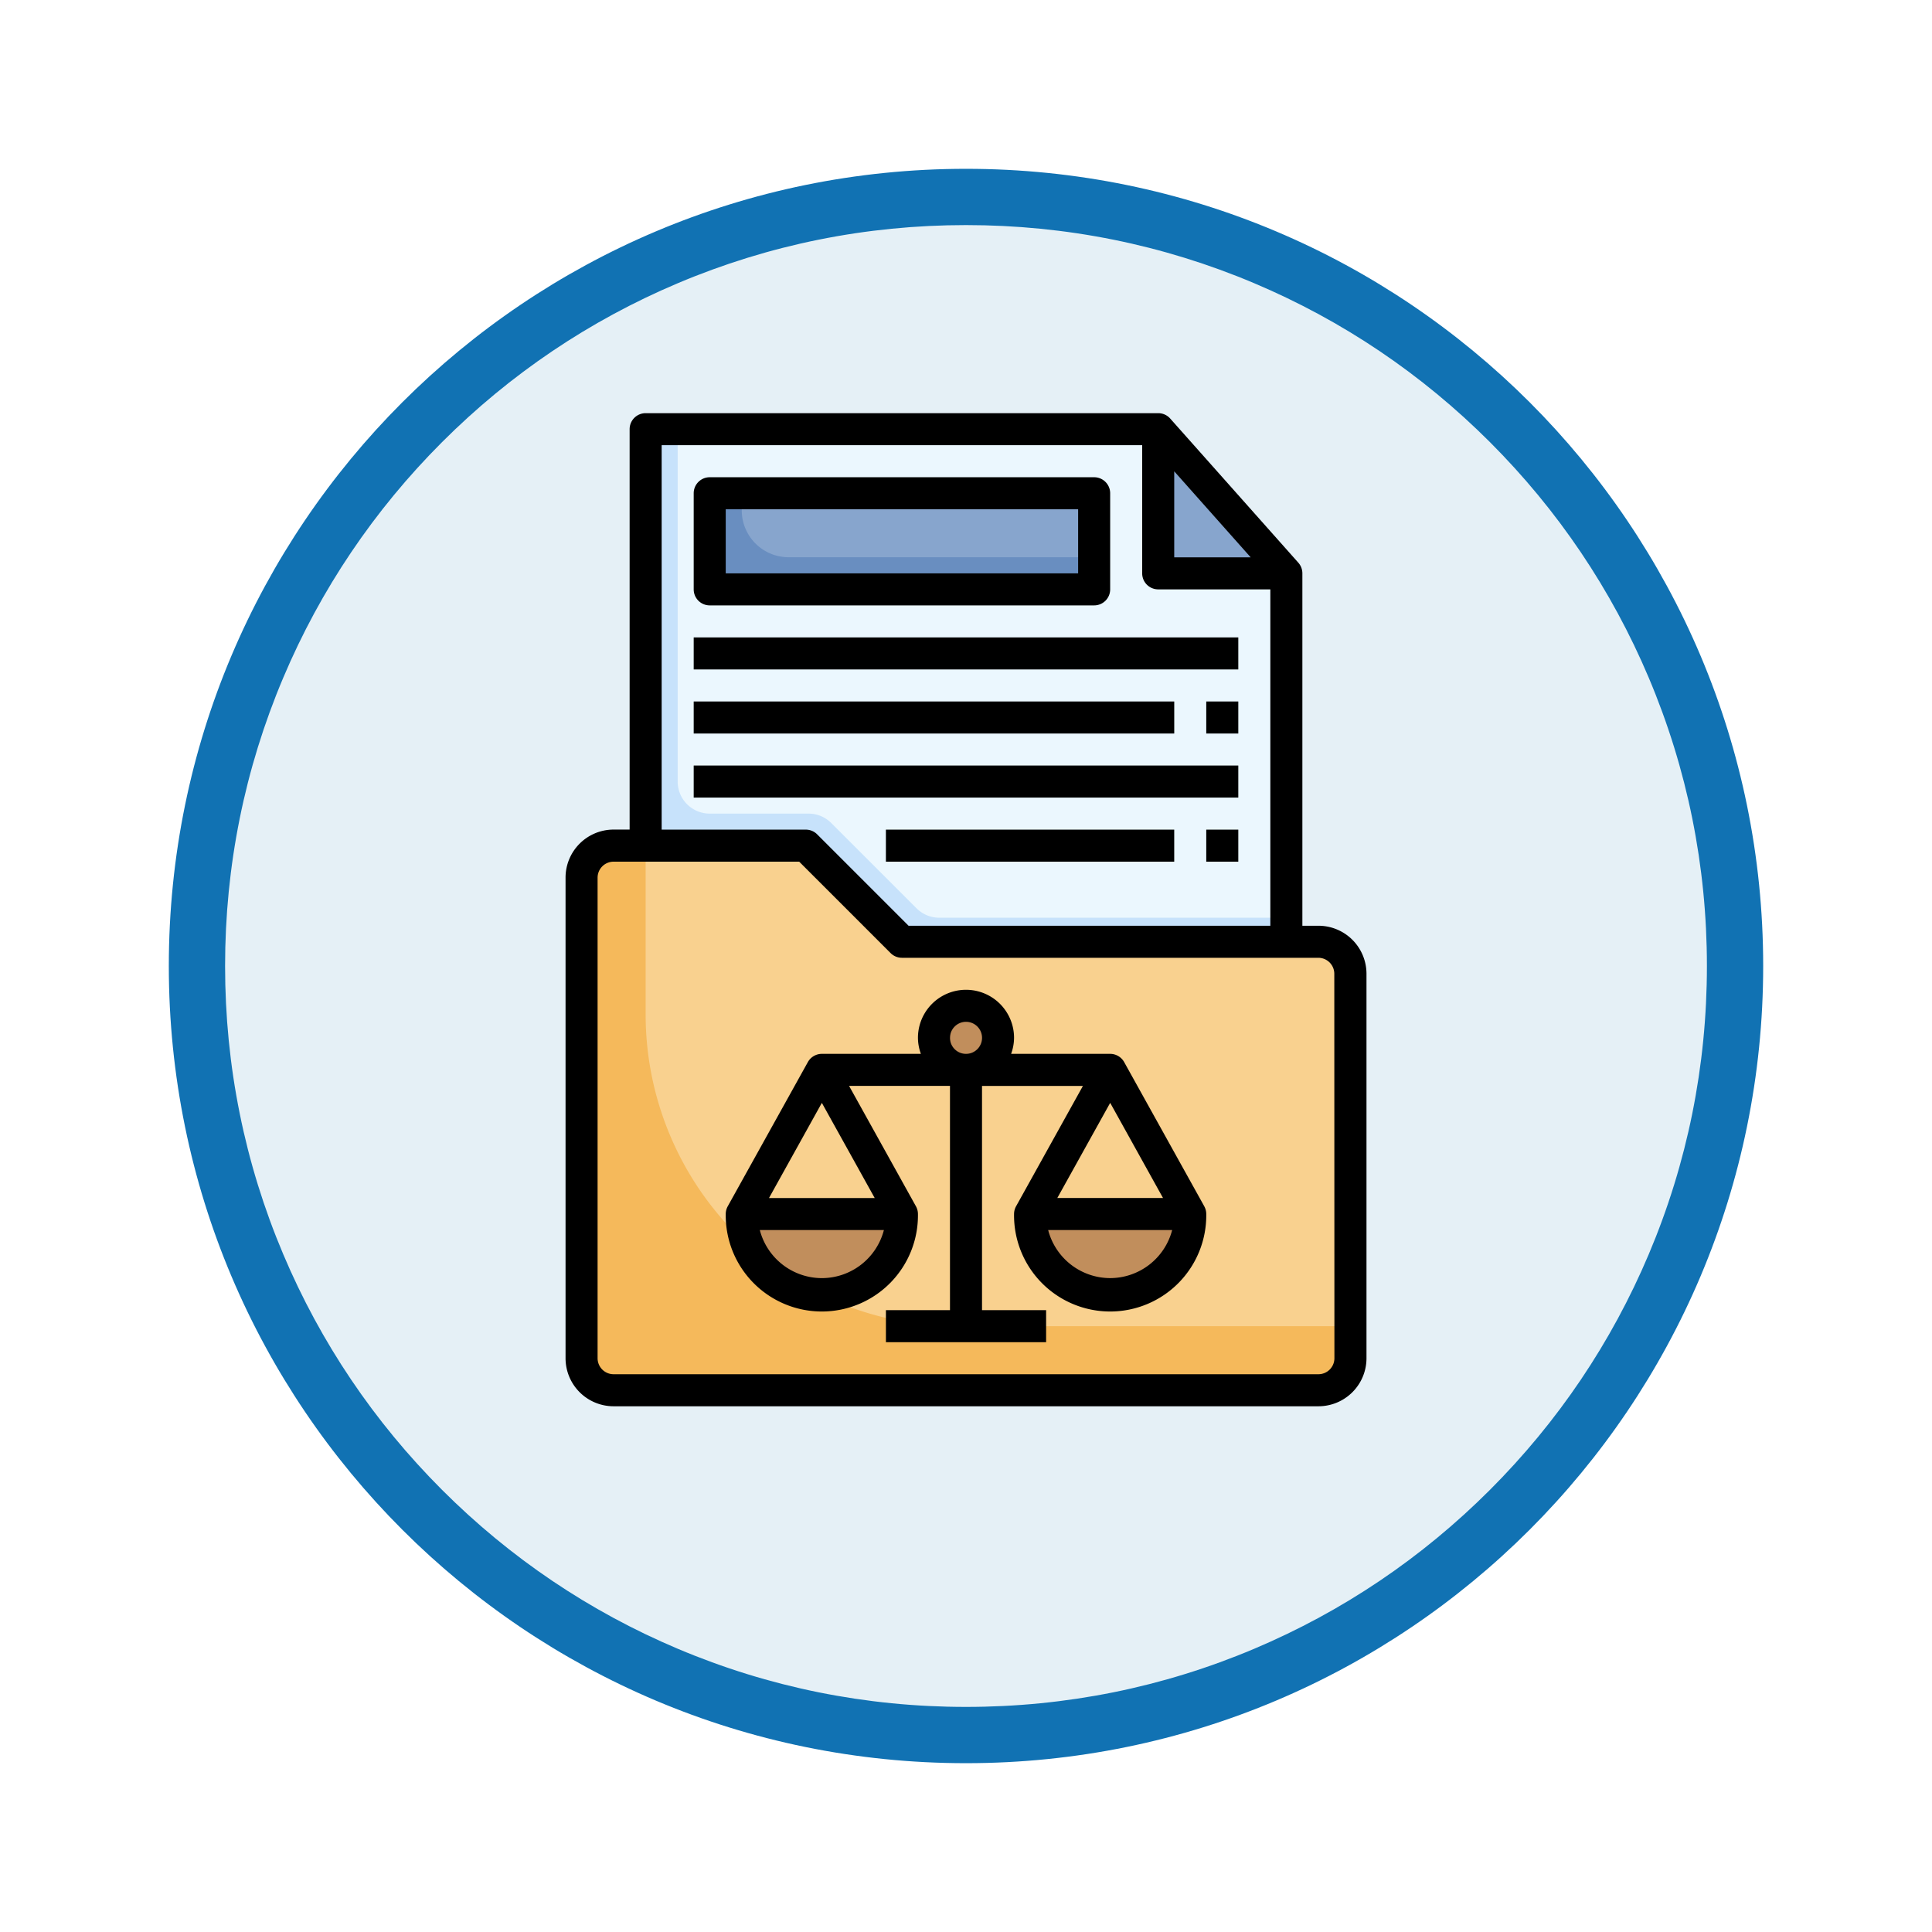 <svg xmlns="http://www.w3.org/2000/svg" xmlns:xlink="http://www.w3.org/1999/xlink" width="103" height="103" viewBox="0 0 103 103">
  <defs>
    <filter id="Trazado_904820" x="0" y="0" width="103" height="103" filterUnits="userSpaceOnUse">
      <feOffset dy="3" input="SourceAlpha"/>
      <feGaussianBlur stdDeviation="3" result="blur"/>
      <feFlood flood-opacity="0.161"/>
      <feComposite operator="in" in2="blur"/>
      <feComposite in="SourceGraphic"/>
    </filter>
  </defs>
  <g id="Grupo_1226527" data-name="Grupo 1226527" transform="translate(-170 -3436)">
    <g id="Grupo_1225830" data-name="Grupo 1225830" transform="translate(0 -7642.586)">
      <g id="Grupo_1223185" data-name="Grupo 1223185" transform="translate(-1 6410.586)">
        <g id="Grupo_1220650" data-name="Grupo 1220650" transform="translate(5 -5673)">
          <g id="Grupo_1219296" data-name="Grupo 1219296" transform="translate(175 10347)">
            <g id="Grupo_1218002" data-name="Grupo 1218002" transform="translate(0 0)">
              <g id="Grupo_1211578" data-name="Grupo 1211578">
                <g id="Grupo_1207774" data-name="Grupo 1207774" transform="translate(0)">
                  <g id="Grupo_1206630" data-name="Grupo 1206630" transform="translate(0)">
                    <g id="Grupo_1185091" data-name="Grupo 1185091">
                      <g id="Grupo_1179560" data-name="Grupo 1179560">
                        <g id="Grupo_1173787" data-name="Grupo 1173787">
                          <g id="Grupo_1171910" data-name="Grupo 1171910">
                            <g id="Grupo_1167341" data-name="Grupo 1167341">
                              <g id="Grupo_1166792" data-name="Grupo 1166792">
                                <g transform="matrix(1, 0, 0, 1, -9, -6)" filter="url(#Trazado_904820)">
                                  <g id="Trazado_904820-2" data-name="Trazado 904820" transform="translate(9 6)" fill="#e5f0f6">
                                    <path d="M 42.5 83.5 C 36.964 83.5 31.595 82.416 26.541 80.279 C 21.659 78.214 17.274 75.257 13.509 71.492 C 9.743 67.726 6.786 63.341 4.721 58.459 C 2.584 53.405 1.5 48.036 1.5 42.5 C 1.5 36.964 2.584 31.595 4.721 26.541 C 6.786 21.659 9.743 17.275 13.509 13.509 C 17.274 9.743 21.659 6.786 26.541 4.721 C 31.595 2.584 36.964 1.5 42.5 1.5 C 48.036 1.5 53.405 2.584 58.459 4.721 C 63.341 6.786 67.726 9.743 71.491 13.509 C 75.257 17.275 78.214 21.659 80.279 26.541 C 82.416 31.595 83.5 36.964 83.5 42.5 C 83.5 48.036 82.416 53.405 80.279 58.459 C 78.214 63.341 75.257 67.726 71.491 71.492 C 67.726 75.257 63.341 78.214 58.459 80.279 C 53.405 82.416 48.036 83.5 42.5 83.5 Z" stroke="none"/>
                                    <path d="M 42.5 3 C 37.166 3 31.994 4.044 27.126 6.103 C 22.422 8.092 18.198 10.941 14.569 14.569 C 10.941 18.198 8.092 22.423 6.103 27.126 C 4.044 31.994 3 37.166 3 42.5 C 3 47.834 4.044 53.007 6.103 57.874 C 8.092 62.578 10.941 66.802 14.569 70.431 C 18.198 74.059 22.422 76.908 27.126 78.897 C 31.994 80.956 37.166 82 42.5 82 C 47.834 82 53.006 80.956 57.874 78.897 C 62.578 76.908 66.802 74.059 70.431 70.431 C 74.059 66.802 76.908 62.578 78.897 57.874 C 80.956 53.007 82 47.834 82 42.5 C 82 37.166 80.956 31.994 78.897 27.126 C 76.908 22.423 74.059 18.198 70.431 14.569 C 66.802 10.941 62.578 8.092 57.874 6.103 C 53.006 4.044 47.834 3 42.5 3 M 42.5 -7.62939453125e-06 C 65.972 -7.62939453125e-06 85 19.028 85 42.5 C 85 65.972 65.972 85 42.5 85 C 19.028 85 -7.62939453125e-06 65.972 -7.62939453125e-06 42.5 C -7.62939453125e-06 19.028 19.028 -7.62939453125e-06 42.5 -7.62939453125e-06 Z" stroke="none" fill="#1172b3"/>
                                  </g>
                                </g>
                              </g>
                            </g>
                          </g>
                        </g>
                      </g>
                    </g>
                  </g>
                </g>
              </g>
            </g>
          </g>
        </g>
      </g>
    </g>
    <g id="archivo_1_" data-name="archivo (1)" transform="translate(193.151 3457.027)">
      <path id="Trazado_1179142" data-name="Trazado 1179142" d="M12,29.327V2H39.327l6.832,7.686V29.327Z" transform="translate(-0.73 -0.146)" fill="#c7e2fb"/>
      <path id="Trazado_1179143" data-name="Trazado 1179143" d="M14,2V20.787a1.708,1.708,0,0,0,1.708,1.708h5.271a1.708,1.708,0,0,1,1.207.5l4.55,4.55a1.708,1.708,0,0,0,1.207.5H46.45V9.686L39.619,2Z" transform="translate(-1.022 -0.146)" fill="#ebf7fe"/>
      <path id="Trazado_1179144" data-name="Trazado 1179144" d="M8,29.708V55.327a1.708,1.708,0,0,0,1.708,1.708H47.282a1.708,1.708,0,0,0,1.708-1.708V34.832a1.708,1.708,0,0,0-1.708-1.708h-22.2L19.955,28H9.708A1.708,1.708,0,0,0,8,29.708Z" transform="translate(-0.146 -3.943)" fill="#f5b95b"/>
      <path id="Trazado_1179145" data-name="Trazado 1179145" d="M47.866,33.124h-22.2L20.54,28H12v9A16.621,16.621,0,0,0,28.621,53.619H49.574V34.832A1.708,1.708,0,0,0,47.866,33.124Z" transform="translate(-0.73 -3.943)" fill="#f9d18f"/>
      <path id="Trazado_1179146" data-name="Trazado 1179146" d="M44,2V9.686h6.832Z" transform="translate(-5.404 -0.146)" fill="#87a5cd"/>
      <path id="Trazado_1179147" data-name="Trazado 1179147" d="M16,6H36.495v5.124H16Z" transform="translate(-1.314 -0.73)" fill="#698ec0"/>
      <path id="Trazado_1179148" data-name="Trazado 1179148" d="M44.54,51A4.27,4.27,0,0,1,36,51Z" transform="translate(-4.235 -7.302)" fill="#976949"/>
      <path id="Trazado_1179149" data-name="Trazado 1179149" d="M40.843,55.227A4.256,4.256,0,0,0,44.686,51H37A4.256,4.256,0,0,0,40.843,55.227Z" transform="translate(-4.381 -7.302)" fill="#c18e5c"/>
      <circle id="Elipse_14688" data-name="Elipse 14688" cx="1.5" cy="1.5" r="1.5" transform="translate(26.698 32.945)" fill="#976949"/>
      <ellipse id="Elipse_14689" data-name="Elipse 14689" cx="1.281" cy="1.647" rx="1.281" ry="1.647" transform="translate(27.495 32.657)" fill="#c18e5c"/>
      <path id="Trazado_1179150" data-name="Trazado 1179150" d="M18,6.911a2.5,2.5,0,0,0,2.5,2.5H36.787V6H18Z" transform="translate(-1.606 -0.73)" fill="#87a5cd"/>
      <path id="Trazado_1179151" data-name="Trazado 1179151" d="M26.54,51A4.27,4.27,0,0,1,18,51Z" transform="translate(-1.606 -7.302)" fill="#976949"/>
      <path id="Trazado_1179152" data-name="Trazado 1179152" d="M22.843,55.227A4.256,4.256,0,0,0,26.686,51H19A4.256,4.256,0,0,0,22.843,55.227Z" transform="translate(-1.753 -7.302)" fill="#c18e5c"/>
      <path id="Trazado_1179153" data-name="Trazado 1179153" d="M47.136,28.327h-.854V9.54a.859.859,0,0,0-.215-.568L39.235,1.286A.854.854,0,0,0,38.6,1H11.27a.854.854,0,0,0-.854.854V23.2H9.562A2.562,2.562,0,0,0,7,25.765V51.383a2.562,2.562,0,0,0,2.562,2.562H47.136A2.562,2.562,0,0,0,49.7,51.383V30.888A2.562,2.562,0,0,0,47.136,28.327ZM39.45,4.1l4.076,4.586H39.45ZM12.124,2.708H37.742V9.54a.854.854,0,0,0,.854.854h5.978V28.327H25.287l-4.874-4.874a.854.854,0,0,0-.6-.25H12.124ZM47.99,51.383a.854.854,0,0,1-.854.854H9.562a.854.854,0,0,1-.854-.854V25.765a.854.854,0,0,1,.854-.854h9.894l4.874,4.874a.854.854,0,0,0,.6.25h22.2a.854.854,0,0,1,.854.854Z"/>
      <path id="Trazado_1179154" data-name="Trazado 1179154" d="M15.854,11.832H36.349a.854.854,0,0,0,.854-.854V5.854A.854.854,0,0,0,36.349,5H15.854A.854.854,0,0,0,15,5.854v5.124A.854.854,0,0,0,15.854,11.832Zm.854-5.124H35.495v3.416H16.708Z" transform="translate(-1.168 -0.584)"/>
      <path id="Trazado_1179155" data-name="Trazado 1179155" d="M15,15H44.034v1.708H15Z" transform="translate(-1.168 -2.045)"/>
      <path id="Trazado_1179156" data-name="Trazado 1179156" d="M15,19H40.619v1.708H15Z" transform="translate(-1.168 -2.629)"/>
      <path id="Trazado_1179157" data-name="Trazado 1179157" d="M15,23H44.034v1.708H15Z" transform="translate(-1.168 -3.213)"/>
      <path id="Trazado_1179158" data-name="Trazado 1179158" d="M27,27H42.371v1.708H27Z" transform="translate(-2.921 -3.797)"/>
      <path id="Trazado_1179159" data-name="Trazado 1179159" d="M47,19h1.708v1.708H47Z" transform="translate(-5.842 -2.629)"/>
      <path id="Trazado_1179160" data-name="Trazado 1179160" d="M47,27h1.708v1.708H47Z" transform="translate(-5.842 -3.797)"/>
      <path id="Trazado_1179161" data-name="Trazado 1179161" d="M42.511,48.54l-4.27-7.686a.854.854,0,0,0-.746-.439H32.214a2.533,2.533,0,0,0,.157-.854,2.562,2.562,0,1,0-5.124,0,2.533,2.533,0,0,0,.157.854H22.124a.854.854,0,0,0-.746.439l-4.27,7.686a.854.854,0,0,0-.108.415,5.124,5.124,0,1,0,10.247,0,.854.854,0,0,0-.108-.415l-3.564-6.417h5.38V54.079H25.54v1.708h8.54V54.079H30.663V42.124h5.38L32.479,48.54a.854.854,0,0,0-.108.415,5.124,5.124,0,1,0,10.247,0,.854.854,0,0,0-.108-.415ZM22.124,52.371a3.423,3.423,0,0,1-3.307-2.562h6.615A3.423,3.423,0,0,1,22.124,52.371Zm2.818-4.27H19.306l2.818-5.073Zm4.014-8.54a.854.854,0,1,1,.854.854A.854.854,0,0,1,28.955,39.562Zm8.54,3.466L40.313,48.1H34.677Zm0,9.343a3.423,3.423,0,0,1-3.307-2.562H40.8a3.423,3.423,0,0,1-3.307,2.562Z" transform="translate(-1.46 -5.258)"/>
    </g>
  </g>
</svg>

